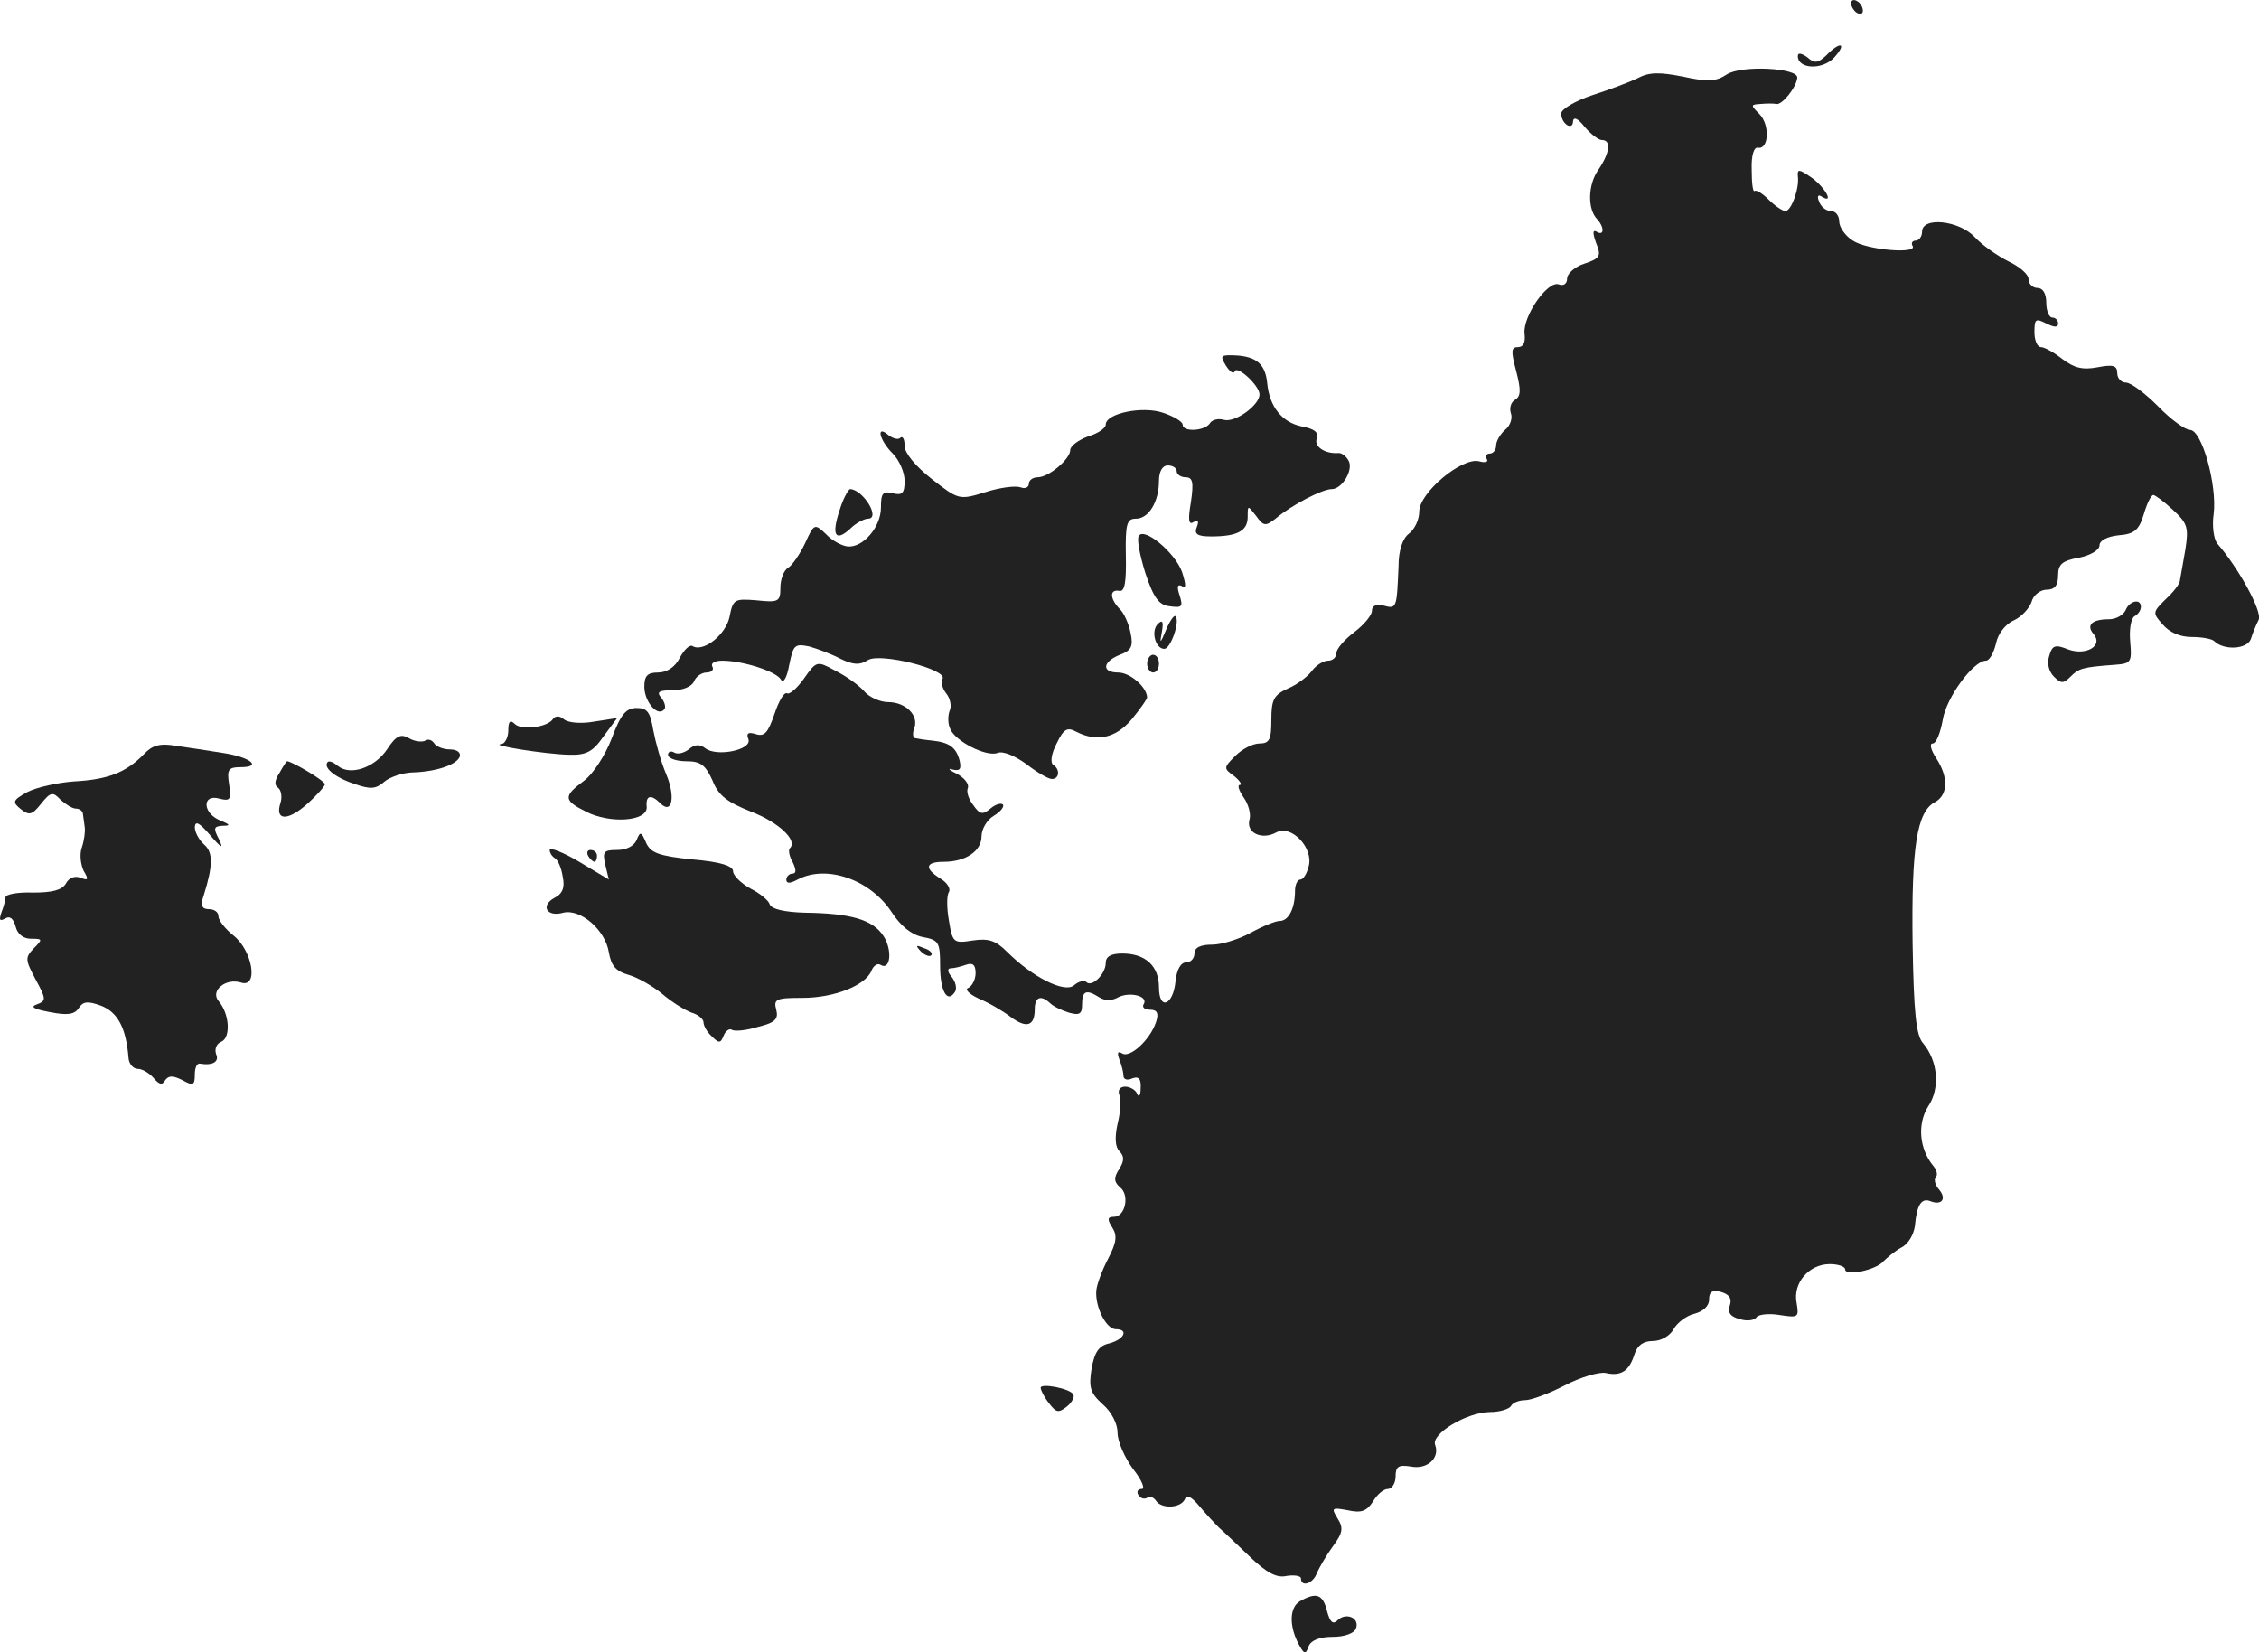 <?xml version="1.0" standalone="no"?>
<!DOCTYPE svg PUBLIC "-//W3C//DTD SVG 20010904//EN"
 "http://www.w3.org/TR/2001/REC-SVG-20010904/DTD/svg10.dtd">
<svg version="1.0" xmlns="http://www.w3.org/2000/svg"
 width="381.894pt" height="279.31pt" viewBox="0 0 381.894 279.31"
 preserveAspectRatio="xMidYMid meet">
<g transform="translate(-840.071,1183.675) scale(0.1,-0.1)"
fill="#222222" stroke="none">
<path d="M11530 11831 c0 -5 5 -13 10 -16 6 -3 10 -2 10 4 0 5 -4 13 -10 16
-5 3 -10 2 -10 -4z"/>
<path d="M11488 11743 c-14 -13 -20 -14 -32 -3 -10 7 -16 8 -16 2 0 -22 41
-24 61 -3 23 25 11 29 -13 4z"/>
<path d="M11320 11711 c-18 -12 -32 -13 -73 -4 -40 8 -58 8 -77 -2 -14 -7 -49
-20 -77 -29 -30 -10 -53 -24 -53 -31 0 -18 20 -30 20 -13 1 8 9 4 19 -9 11
-13 24 -23 30 -23 16 0 13 -22 -6 -50 -18 -25 -19 -67 -2 -84 12 -13 12 -29
-1 -21 -7 4 -7 -2 -1 -19 9 -22 7 -26 -20 -35 -16 -5 -29 -17 -29 -25 0 -9 -6
-13 -14 -10 -19 7 -61 -54 -58 -83 2 -15 -2 -23 -11 -23 -12 0 -12 -7 -3 -41
8 -31 8 -42 -2 -48 -7 -4 -10 -14 -7 -23 3 -8 -1 -21 -10 -28 -8 -7 -15 -19
-15 -26 0 -8 -5 -14 -11 -14 -5 0 -8 -4 -5 -9 4 -5 -3 -7 -13 -4 -29 7 -101
-53 -101 -85 0 -14 -8 -30 -17 -37 -11 -8 -18 -28 -18 -56 -3 -70 -3 -72 -25
-66 -13 3 -20 0 -20 -9 0 -7 -13 -23 -30 -36 -16 -12 -30 -28 -30 -35 0 -7 -6
-13 -14 -13 -8 0 -21 -8 -28 -18 -7 -9 -25 -23 -40 -29 -24 -11 -28 -19 -28
-53 0 -33 -3 -40 -20 -40 -11 0 -29 -9 -41 -21 -20 -20 -20 -21 -2 -34 10 -8
14 -15 10 -15 -5 0 -2 -9 6 -21 8 -11 13 -28 10 -38 -6 -22 21 -35 46 -21 25
13 63 -27 54 -58 -3 -12 -9 -22 -14 -22 -5 0 -9 -9 -9 -19 0 -30 -11 -51 -26
-51 -7 0 -29 -9 -49 -20 -20 -11 -49 -20 -65 -20 -20 0 -30 -5 -30 -15 0 -8
-6 -15 -14 -15 -9 0 -16 -12 -18 -32 -4 -41 -28 -50 -28 -10 0 36 -23 57 -62
57 -19 0 -28 -5 -28 -16 0 -19 -24 -42 -33 -32 -4 3 -13 1 -21 -6 -16 -13 -70
14 -113 57 -19 19 -31 23 -58 19 -32 -5 -34 -4 -40 33 -4 22 -4 44 0 49 3 6
-3 16 -15 23 -27 17 -25 28 6 28 37 0 64 18 64 43 0 12 9 28 21 35 12 7 18 16
15 19 -3 3 -13 0 -21 -7 -13 -11 -18 -10 -29 6 -8 10 -12 23 -9 29 2 7 -6 17
-19 24 -13 6 -16 10 -7 7 13 -3 15 1 12 15 -6 23 -18 31 -47 34 -11 1 -24 3
-28 4 -4 0 -5 8 -2 16 9 22 -14 45 -44 45 -13 0 -32 8 -41 19 -9 10 -30 25
-48 34 -31 17 -32 17 -53 -13 -12 -17 -25 -28 -29 -25 -5 2 -14 -14 -21 -35
-11 -32 -17 -39 -32 -34 -13 4 -16 1 -12 -9 6 -18 -54 -30 -73 -15 -9 7 -18 7
-28 -2 -8 -6 -19 -9 -25 -5 -5 3 -10 1 -10 -4 0 -6 14 -11 31 -11 24 0 32 -6
44 -32 10 -26 25 -37 65 -53 47 -18 80 -49 66 -62 -3 -3 -1 -14 5 -24 6 -13 6
-19 -1 -19 -5 0 -10 -5 -10 -10 0 -7 6 -7 19 0 49 26 123 0 159 -55 15 -23 33
-38 52 -42 28 -5 30 -9 30 -49 0 -42 12 -64 25 -44 4 6 1 17 -5 25 -8 9 -8 15
-2 15 6 0 17 3 26 6 11 4 16 0 16 -14 0 -11 -6 -22 -12 -25 -7 -2 0 -10 17
-18 17 -7 41 -21 54 -31 27 -20 41 -16 41 13 0 20 10 25 26 10 5 -5 19 -12 32
-16 18 -5 22 -2 22 14 0 23 7 26 29 12 9 -6 22 -6 32 0 20 10 52 2 43 -12 -3
-5 2 -9 11 -9 12 0 15 -6 10 -21 -10 -30 -44 -61 -57 -53 -8 5 -9 1 -5 -10 4
-10 7 -22 7 -28 0 -6 7 -8 15 -4 11 4 15 -1 14 -17 0 -12 -3 -16 -6 -9 -2 6
-12 12 -20 12 -9 0 -13 -6 -10 -14 3 -7 2 -30 -3 -49 -5 -23 -4 -39 3 -46 9
-9 8 -17 0 -30 -10 -15 -9 -22 1 -31 17 -13 9 -50 -10 -50 -11 0 -12 -4 -3
-18 9 -14 7 -26 -7 -53 -10 -19 -19 -43 -20 -54 -2 -28 17 -65 33 -65 22 0 15
-17 -11 -24 -18 -4 -25 -15 -30 -43 -5 -32 -2 -41 19 -60 15 -13 25 -33 25
-48 0 -15 12 -42 26 -61 15 -19 21 -34 15 -34 -7 0 -9 -5 -6 -10 4 -6 10 -8
15 -5 5 3 11 1 15 -5 9 -14 42 -13 49 3 3 8 11 4 25 -13 12 -14 26 -29 32 -35
6 -5 29 -27 51 -48 30 -29 47 -38 64 -34 13 2 24 0 24 -4 0 -16 21 -9 27 9 4
9 16 30 27 45 17 23 18 31 8 47 -11 18 -10 19 17 14 23 -5 32 -2 43 15 7 12
18 21 25 21 7 0 13 10 13 21 0 17 5 20 25 17 28 -6 50 14 42 36 -8 19 54 56
93 56 16 0 32 5 35 10 3 6 14 10 24 10 10 0 40 11 67 25 27 14 58 23 69 21 26
-6 40 3 49 32 5 15 15 22 31 22 14 0 29 9 35 20 6 11 22 23 35 26 15 4 25 13
25 24 0 13 5 17 20 13 14 -4 19 -11 15 -23 -4 -12 1 -19 17 -23 12 -4 25 -2
28 3 3 5 21 7 39 4 32 -5 33 -4 29 20 -7 34 21 66 56 66 14 0 26 -4 26 -9 0
-12 53 -1 65 14 6 6 19 17 30 23 12 6 21 22 23 37 3 35 11 48 27 41 19 -7 27
5 13 21 -6 7 -8 16 -5 20 4 3 2 12 -4 19 -24 29 -27 71 -9 100 21 31 17 77 -8
107 -12 13 -16 50 -18 170 -2 161 7 222 38 238 22 12 23 42 2 74 -9 14 -12 25
-6 25 6 0 13 18 17 40 6 38 52 100 73 100 6 0 13 13 17 29 3 16 16 33 30 39
13 6 26 20 30 31 3 12 15 21 26 21 13 0 19 7 19 24 0 19 7 25 35 30 20 4 35
13 35 21 0 8 13 15 33 17 26 2 34 9 42 36 5 17 12 32 16 32 3 0 18 -11 33 -25
25 -23 27 -30 21 -68 -4 -23 -8 -46 -9 -51 0 -6 -11 -20 -24 -32 -22 -22 -23
-23 -5 -43 11 -13 29 -21 49 -21 17 0 34 -3 38 -7 16 -16 56 -14 62 4 3 10 9
24 13 32 7 13 -34 88 -70 129 -6 8 -9 30 -6 50 6 49 -20 142 -40 142 -8 0 -33
18 -54 40 -22 22 -46 40 -54 40 -8 0 -15 7 -15 16 0 13 -7 15 -33 10 -26 -5
-40 -1 -60 14 -14 11 -30 20 -36 20 -6 0 -11 11 -11 25 0 23 2 24 20 15 14 -7
20 -7 20 0 0 5 -4 10 -10 10 -5 0 -10 11 -10 25 0 16 -6 25 -15 25 -8 0 -15 7
-15 15 0 8 -15 21 -34 30 -18 9 -44 27 -57 41 -26 28 -89 35 -89 9 0 -8 -5
-15 -11 -15 -5 0 -8 -4 -5 -9 9 -14 -77 -7 -101 9 -13 8 -23 23 -23 32 0 10
-6 18 -14 18 -8 0 -17 7 -20 16 -4 9 -2 13 5 8 22 -13 3 19 -20 34 -19 13 -22
13 -21 1 3 -20 -11 -59 -21 -59 -5 0 -18 9 -28 19 -11 11 -21 17 -24 15 -3 -3
-5 13 -5 35 -1 26 4 40 11 38 18 -3 20 39 2 57 -15 15 -15 16 2 17 10 1 22 1
27 0 9 -2 33 27 35 44 3 17 -94 22 -119 6z"/>
<path d="M10473 11219 c7 -11 13 -15 15 -10 4 11 42 -24 42 -39 0 -18 -41 -48
-60 -43 -10 3 -21 0 -24 -6 -9 -13 -46 -15 -46 -2 0 5 -15 14 -33 20 -35 12
-97 -1 -97 -20 0 -6 -13 -15 -30 -20 -16 -6 -30 -16 -30 -23 0 -15 -36 -46
-55 -46 -8 0 -15 -5 -15 -11 0 -6 -6 -9 -14 -6 -8 3 -34 0 -59 -8 -45 -14 -46
-13 -91 22 -28 22 -46 44 -46 56 0 11 -3 17 -7 14 -3 -4 -12 -2 -20 4 -22 19
-16 -8 7 -31 11 -11 20 -32 20 -46 0 -21 -4 -25 -20 -21 -17 4 -20 0 -20 -24
0 -33 -30 -68 -56 -66 -10 1 -27 10 -37 21 -19 18 -20 18 -35 -15 -9 -19 -22
-38 -29 -42 -7 -4 -13 -19 -13 -34 0 -23 -3 -25 -40 -21 -38 3 -40 2 -46 -28
-6 -30 -45 -61 -63 -49 -5 2 -14 -7 -21 -20 -8 -16 -22 -25 -37 -25 -18 0 -23
-6 -23 -24 0 -25 22 -51 33 -39 4 3 2 12 -4 20 -9 10 -5 13 19 13 17 0 32 6
36 15 3 8 13 15 21 15 9 0 13 5 10 10 -3 6 4 10 17 10 34 0 91 -18 99 -32 4
-7 10 3 14 25 7 34 9 36 34 31 14 -4 38 -13 53 -21 21 -10 32 -11 46 -2 21 13
136 -16 126 -32 -3 -6 0 -16 6 -24 7 -8 10 -22 6 -30 -3 -8 -3 -22 1 -30 8
-21 61 -48 80 -41 9 4 30 -5 49 -19 18 -14 37 -25 43 -25 13 0 14 17 2 24 -5
4 -3 19 6 36 12 25 18 28 33 20 35 -18 67 -11 94 21 14 17 26 34 26 37 -1 18
-29 42 -49 42 -28 0 -27 18 3 30 19 7 23 14 18 37 -3 15 -11 34 -19 41 -16 17
-17 33 0 30 9 -2 12 14 11 60 -1 54 2 62 17 62 22 0 39 29 39 64 0 16 6 26 15
26 8 0 15 -4 15 -10 0 -5 7 -10 15 -10 12 0 14 -8 9 -42 -5 -29 -4 -39 4 -34
8 5 10 2 6 -8 -5 -12 1 -16 24 -16 44 0 62 9 62 33 0 20 0 20 14 2 13 -18 16
-18 33 -5 27 23 79 50 95 50 18 0 38 34 28 49 -4 7 -11 12 -16 12 -23 -2 -43
11 -37 25 3 10 -4 16 -26 20 -33 7 -54 33 -58 73 -3 32 -18 45 -53 47 -26 1
-27 0 -17 -17z"/>
<path d="M9820 10974 c-14 -42 -7 -54 18 -31 10 10 24 17 30 17 22 0 -8 49
-30 50 -3 0 -12 -16 -18 -36z"/>
<path d="M10326 10931 c-4 -5 2 -34 11 -63 14 -42 23 -54 41 -56 21 -3 23 -1
17 18 -5 15 -4 20 4 16 7 -5 7 2 0 24 -12 33 -64 76 -73 61z"/>
<path d="M11994 10805 c-4 -8 -16 -15 -28 -15 -29 0 -39 -10 -26 -25 17 -20
-13 -37 -43 -26 -22 9 -27 7 -32 -11 -4 -12 -1 -26 8 -35 12 -12 16 -12 28 0
14 14 20 16 74 20 28 2 30 4 27 38 -2 21 1 40 7 44 6 3 11 10 11 16 0 15 -20
10 -26 -6z"/>
<path d="M10372 10772 c-10 -24 -11 -24 -7 -3 3 17 1 21 -7 13 -12 -12 -4 -42
11 -42 11 0 27 47 19 55 -2 3 -10 -8 -16 -23z"/>
<path d="M10340 10715 c0 -8 5 -15 10 -15 6 0 10 7 10 15 0 8 -4 15 -10 15 -5
0 -10 -7 -10 -15z"/>
<path d="M9435 10589 c-11 -29 -32 -61 -47 -72 -35 -26 -35 -33 3 -52 40 -21
105 -17 103 8 -2 19 7 22 23 6 20 -20 26 11 10 49 -9 21 -18 54 -22 75 -5 30
-10 37 -28 37 -18 0 -27 -11 -42 -51z"/>
<path d="M9336 10622 c-9 -15 -54 -20 -65 -9 -8 8 -11 4 -11 -11 0 -12 -6 -23
-12 -23 -21 -2 75 -17 114 -18 30 -1 41 5 59 31 l23 31 -39 -6 c-22 -4 -44 -2
-51 4 -7 6 -14 6 -18 1z"/>
<path d="M9055 10570 c-21 -31 -62 -45 -83 -28 -7 6 -14 9 -17 7 -9 -9 11 -26
44 -37 28 -10 37 -9 51 3 9 8 30 15 46 16 42 1 77 13 82 27 2 7 -5 12 -17 12
-11 0 -23 5 -26 10 -4 6 -10 8 -15 5 -5 -3 -18 -2 -28 4 -14 8 -22 4 -37 -19z"/>
<path d="M8644 10562 c-30 -31 -61 -43 -117 -46 -29 -2 -64 -10 -80 -18 -25
-14 -26 -17 -11 -29 14 -11 19 -10 34 9 16 20 20 21 33 7 9 -8 20 -15 26 -15
6 0 12 -4 12 -10 1 -5 2 -16 3 -22 1 -7 -1 -22 -5 -34 -4 -11 -2 -28 3 -39 9
-15 8 -17 -5 -12 -10 4 -20 0 -25 -10 -7 -11 -23 -15 -56 -15 -25 1 -46 -3
-46 -8 0 -4 -3 -16 -7 -26 -4 -12 -3 -15 6 -10 8 5 14 1 18 -13 3 -13 13 -21
26 -21 20 0 20 -1 5 -16 -15 -16 -15 -19 3 -53 18 -33 18 -36 2 -42 -12 -4 -5
-8 22 -13 30 -6 42 -4 49 7 7 11 15 12 37 4 29 -11 43 -38 47 -89 1 -10 8 -18
16 -18 7 0 19 -7 26 -15 10 -12 15 -13 20 -4 6 8 13 8 29 0 18 -10 21 -9 21 9
0 11 3 19 8 19 22 -4 34 3 28 16 -3 9 1 18 9 21 16 7 14 47 -5 69 -14 17 12
39 38 31 30 -10 20 53 -12 79 -14 11 -26 26 -26 33 0 7 -7 12 -16 12 -12 0
-15 6 -9 23 16 51 16 73 1 86 -9 8 -16 21 -16 30 1 11 8 7 26 -14 19 -22 23
-24 15 -7 -10 19 -9 22 6 23 14 0 13 2 -4 9 -30 12 -31 45 -2 37 19 -5 21 -2
17 24 -4 25 -1 29 19 29 38 0 17 17 -29 24 -24 4 -59 9 -79 12 -28 5 -41 1
-55 -14z"/>
<path d="M8873 10530 c-8 -12 -9 -21 -2 -25 5 -4 7 -15 4 -25 -10 -30 11 -32
44 -3 17 15 31 31 31 34 0 6 -56 39 -64 39 -1 0 -7 -9 -13 -20z"/>
<path d="M9477 10417 c-4 -10 -17 -17 -33 -17 -23 0 -25 -3 -20 -25 l6 -25
-50 30 c-27 16 -50 25 -50 20 0 -5 4 -11 9 -14 5 -3 11 -17 13 -31 4 -18 0
-29 -14 -36 -24 -13 -13 -33 15 -25 29 7 71 -29 77 -67 4 -23 12 -32 33 -38
15 -4 41 -19 57 -32 16 -14 39 -28 50 -32 11 -3 20 -11 20 -16 0 -6 6 -17 14
-24 12 -12 15 -12 20 1 3 8 10 13 14 10 5 -3 25 -1 44 5 29 7 35 13 31 29 -5
18 0 20 44 20 54 0 107 21 117 46 3 8 10 13 15 10 17 -11 21 25 5 49 -18 27
-54 38 -133 39 -34 1 -56 6 -59 14 -2 7 -17 19 -33 27 -16 9 -29 22 -29 29 0
9 -21 16 -69 20 -57 6 -70 11 -78 28 -8 19 -10 20 -16 5z"/>
<path d="M9395 10390 c3 -5 8 -10 11 -10 2 0 4 5 4 10 0 6 -5 10 -11 10 -5 0
-7 -4 -4 -10z"/>
<path d="M9957 10229 c7 -7 15 -10 18 -7 3 3 -2 9 -12 12 -14 6 -15 5 -6 -5z"/>
<path d="M10160 9491 c0 -4 6 -16 14 -26 12 -16 16 -17 30 -6 9 7 14 17 11 21
-6 10 -55 19 -55 11z"/>
<path d="M10598 9130 c-18 -11 -18 -43 -1 -74 9 -16 11 -16 16 -2 4 10 18 16
41 16 20 0 36 6 39 14 7 18 -17 28 -31 14 -8 -8 -13 -3 -18 16 -7 28 -18 32
-46 16z"/>
</g>
</svg>
